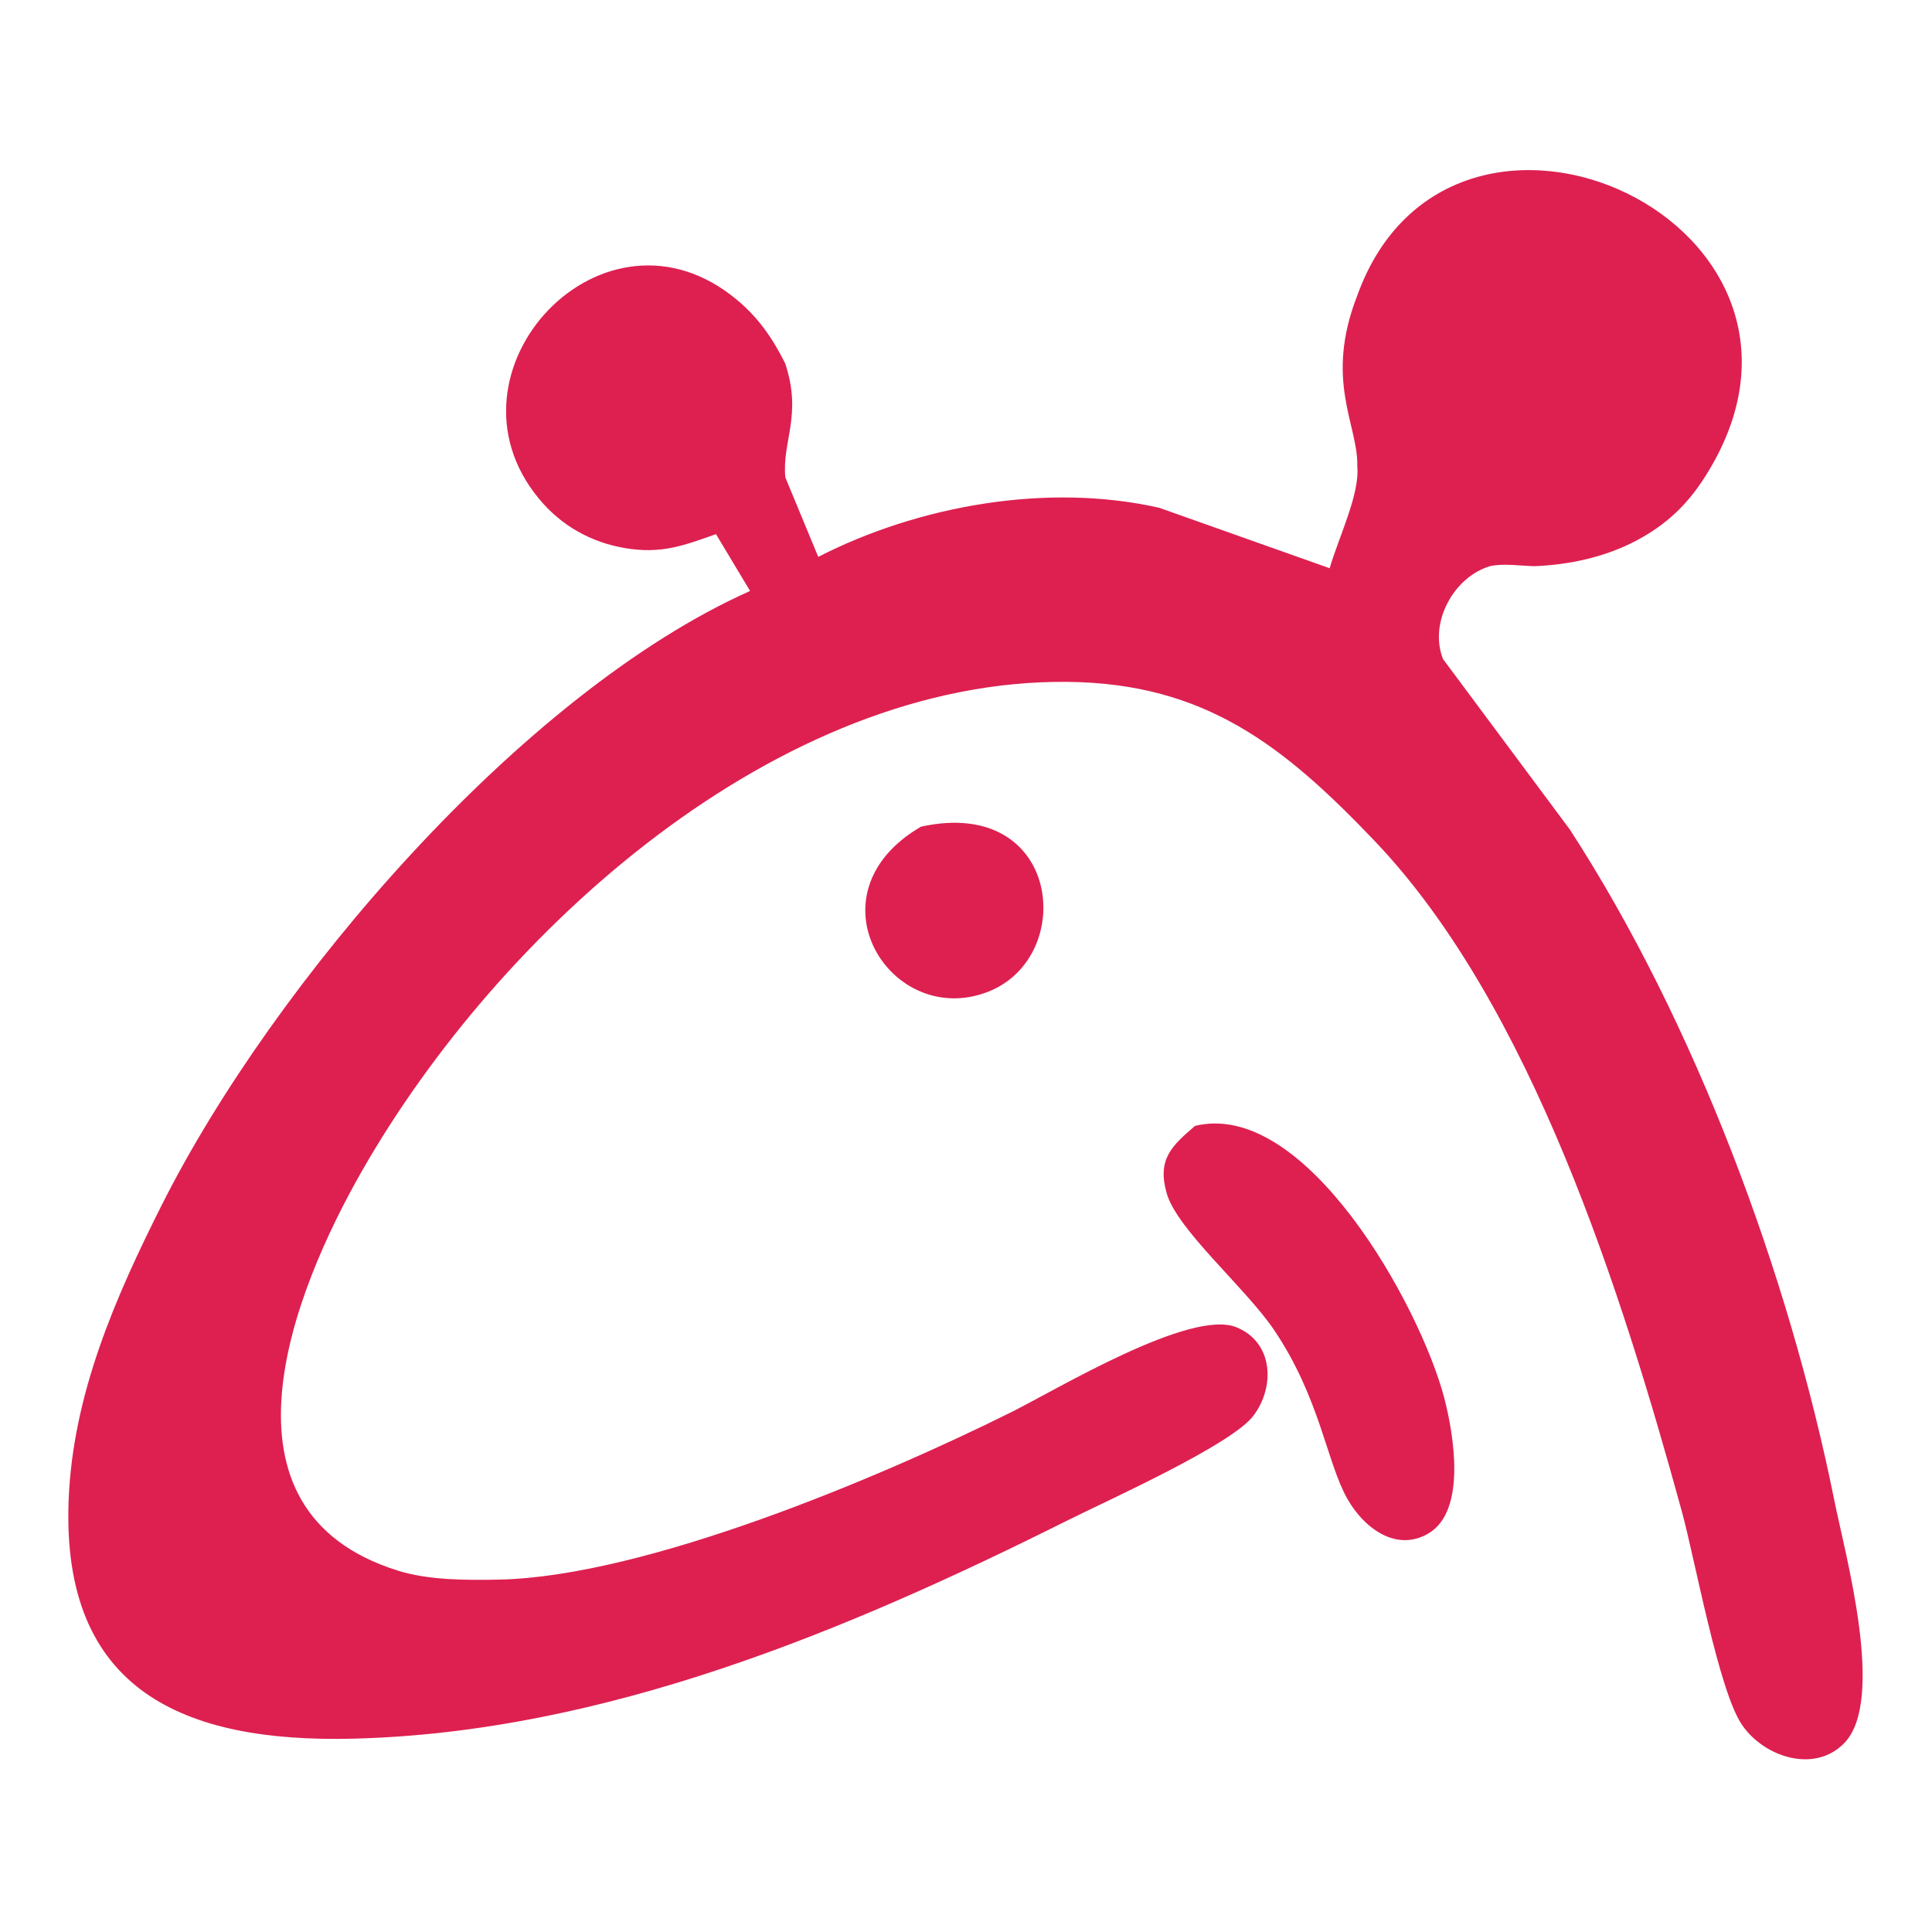 <svg xmlns="http://www.w3.org/2000/svg"
     width="59.965mm" height="59.965mm" fill="none" 
     viewBox="0 0 170 170">
  <path
        fill="#DD2050" fill-rule="evenodd" clip-rule="evenodd"
        d="M 117.00,50.00
           C 117.00,50.00 102.00,44.68 102.00,44.68
             92.19,42.46 80.84,44.47 72.00,49.00
             72.00,49.00 69.10,42.00 69.10,42.00
             68.81,38.78 70.60,36.58 69.10,32.00
             68.01,29.79 66.71,27.94 64.89,26.42
             53.17,16.56 38.13,32.68 47.43,43.89
             49.38,46.25 51.99,47.72 55.00,48.23
             58.16,48.76 60.10,48.03 63.00,47.00
             63.00,47.00 66.00,52.00 66.00,52.00
             45.93,60.96 24.06,86.51 14.25,106.00
             10.14,114.17 6.40,122.71 6.04,132.00
             5.38,148.80 16.23,153.34 31.00,152.99
             53.14,152.46 74.52,143.49 94.00,133.75
             97.46,132.02 108.28,127.17 110.26,124.61
             112.22,122.07 112.07,118.09 108.77,116.78
             104.73,115.17 93.05,122.23 89.00,124.25
             77.40,130.03 56.85,138.69 44.00,138.99
             41.14,139.05 37.73,139.06 35.00,138.20
             18.05,132.89 25.80,113.61 31.87,103.00
             43.93,81.91 68.44,59.70 94.00,60.00
             106.03,60.14 112.96,65.61 120.96,74.00
             134.77,88.48 142.75,113.91 147.99,133.00
             149.15,137.23 151.23,148.78 153.28,151.77
             155.19,154.58 159.62,156.08 162.26,153.40
             165.96,149.65 162.37,136.82 161.40,132.00
             157.40,112.15 149.16,89.98 138.14,73.00
             138.14,73.00 126.98,58.00 126.98,58.00
             125.71,54.85 127.87,50.79 131.10,49.82
             132.28,49.55 133.79,49.79 135.00,49.82
             138.09,49.70 141.25,49.02 144.00,47.56
             146.58,46.19 148.44,44.45 150.01,41.98
             164.22,19.72 127.73,2.99 119.43,26.00
             116.50,33.49 119.52,37.41 119.43,41.00
             119.67,43.49 117.78,47.29 117.00,50.00 Z
           M 81.04,72.74
           C 70.85,78.67 78.39,90.62 86.96,87.26
             94.80,84.18 93.35,70.03 81.04,72.74 Z
           M 105.15,99.07
           C 103.12,100.82 101.80,101.99 102.66,105.00
             103.56,108.19 109.59,113.31 112.09,117.00
             116.17,123.04 116.72,128.65 118.56,131.89
             119.95,134.36 122.80,136.63 125.69,134.93
             129.08,132.94 127.90,126.13 127.08,123.00
             124.96,114.92 114.89,96.69 105.15,99.07 Z" />
</svg>